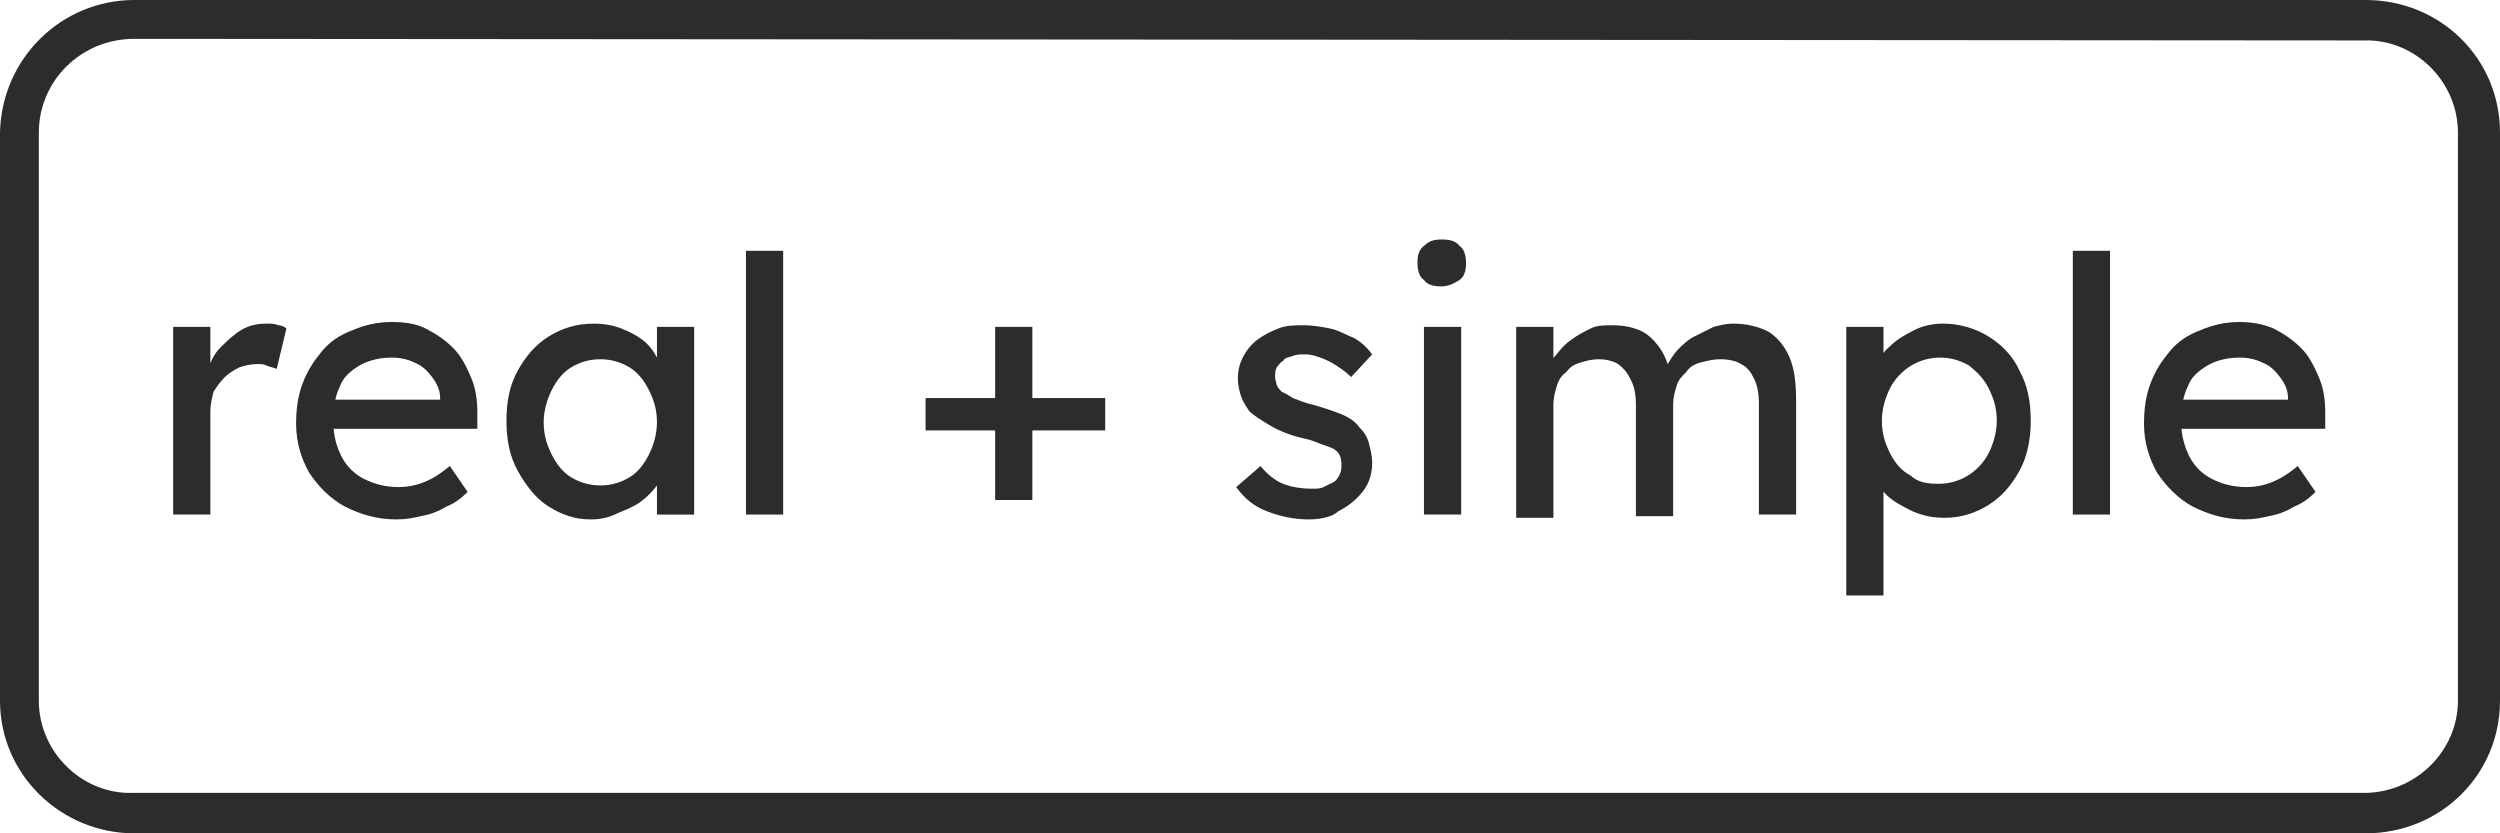 <?xml version="1.0" encoding="utf-8"?>
<!-- Generator: Adobe Illustrator 24.3.0, SVG Export Plug-In . SVG Version: 6.00 Build 0)  -->
<svg version="1.1" id="Capa_1" xmlns="http://www.w3.org/2000/svg" xmlns:xlink="http://www.w3.org/1999/xlink" x="0px" y="0px"
	 width="154.5px" height="51.5px" viewBox="0 0 154.5 51.5" style="enable-background:new 0 0 154.5 51.5;" xml:space="preserve">
<style type="text/css">
	.st0{clip-path:url(#SVGID_2_);fill:#2C2C2C;}
	.st1{fill:#2C2C2C;}
</style>
<g>
	<g>
		<g>
			<defs>
				<rect id="SVGID_1_" width="154.5" height="51.5"/>
			</defs>
			<clipPath id="SVGID_2_">
				<use xlink:href="#SVGID_1_"  style="overflow:visible;"/>
			</clipPath>
			<path class="st0" d="M146.2,51.5H8.3c-4.5,0-8.3-3.6-8.3-8.2V8.2C0.1,3.6,3.8,0,8.3,0h137.9c4.6,0,8.3,3.6,8.3,8.2v35.1
				C154.5,47.9,150.8,51.5,146.2,51.5z M8.3,2.4C5,2.4,2.4,5,2.4,8.2v35.1c0,3.2,2.7,5.8,5.8,5.7h137.9c3.2,0,5.8-2.6,5.8-5.7V8.2
				c0-3.2-2.7-5.8-5.8-5.7L8.3,2.4z"/>
		</g>
	</g>
	<g>
		<path class="st1" d="M10.7,31.8V20.2H13v3.6L12.8,23c0.2-0.6,0.4-1.1,0.8-1.5s0.8-0.8,1.3-1.1c0.5-0.3,1-0.4,1.6-0.4
			c0.2,0,0.5,0,0.7,0.1c0.2,0,0.4,0.1,0.5,0.2l-0.6,2.5c-0.2-0.1-0.4-0.1-0.6-0.2c-0.2-0.1-0.4-0.1-0.6-0.1c-0.4,0-0.8,0.1-1.1,0.2
			c-0.4,0.2-0.7,0.4-0.9,0.6c-0.3,0.3-0.5,0.6-0.7,0.9C13.1,24.6,13,25,13,25.4v6.4H10.7z"/>
		<path class="st1" d="M24.5,32.1c-1.2,0-2.2-0.3-3.2-0.8c-0.9-0.5-1.6-1.2-2.2-2.1c-0.5-0.9-0.8-1.9-0.8-3c0-0.9,0.1-1.7,0.4-2.5
			c0.3-0.8,0.7-1.4,1.2-2c0.5-0.6,1.1-1,1.9-1.3c0.7-0.3,1.5-0.5,2.4-0.5c0.8,0,1.5,0.1,2.1,0.4c0.6,0.3,1.2,0.7,1.7,1.2
			c0.5,0.5,0.8,1.1,1.1,1.8c0.3,0.7,0.4,1.4,0.4,2.2l0,1h-9.5l-0.5-1.8h8l-0.3,0.4v-0.5c0-0.5-0.2-0.9-0.5-1.3
			c-0.3-0.4-0.6-0.7-1.1-0.9c-0.4-0.2-0.9-0.3-1.4-0.3c-0.8,0-1.5,0.2-2,0.5c-0.5,0.3-1,0.7-1.2,1.3c-0.3,0.6-0.4,1.3-0.4,2.2
			c0,0.8,0.2,1.5,0.5,2.1c0.3,0.6,0.8,1.1,1.4,1.4c0.6,0.3,1.3,0.5,2.1,0.5c0.6,0,1.1-0.1,1.6-0.3c0.5-0.2,1-0.5,1.6-1l1.1,1.6
			c-0.4,0.4-0.8,0.7-1.3,0.9c-0.5,0.3-1,0.5-1.6,0.6C25.6,32,25.1,32.1,24.5,32.1z"/>
		<path class="st1" d="M36.5,32.1c-1,0-1.8-0.3-2.6-0.8c-0.8-0.5-1.4-1.3-1.9-2.2c-0.5-0.9-0.7-1.9-0.7-3.1c0-1.2,0.2-2.2,0.7-3.1
			c0.5-0.9,1.1-1.6,1.9-2.1c0.8-0.5,1.7-0.8,2.8-0.8c0.6,0,1.2,0.1,1.7,0.3c0.5,0.2,0.9,0.4,1.3,0.7c0.4,0.3,0.7,0.7,0.9,1.1
			c0.2,0.4,0.4,0.9,0.5,1.3l-0.5-0.2v-3h2.3v11.6h-2.3v-2.8l0.5-0.2c-0.1,0.4-0.3,0.8-0.5,1.2c-0.3,0.4-0.6,0.7-1,1
			c-0.4,0.3-0.9,0.5-1.4,0.7C37.6,32,37.1,32.1,36.5,32.1z M37.1,30c0.7,0,1.3-0.2,1.8-0.5c0.5-0.3,0.9-0.8,1.2-1.4
			c0.3-0.6,0.5-1.3,0.5-2c0-0.8-0.2-1.4-0.5-2c-0.3-0.6-0.7-1.1-1.2-1.4c-0.5-0.3-1.1-0.5-1.8-0.5c-0.7,0-1.3,0.2-1.8,0.5
			c-0.5,0.3-0.9,0.8-1.2,1.4c-0.3,0.6-0.5,1.3-0.5,2c0,0.8,0.2,1.4,0.5,2c0.3,0.6,0.7,1.1,1.2,1.4C35.8,29.8,36.4,30,37.1,30z"/>
		<path class="st1" d="M46.1,31.8V15.5h2.3v16.3H46.1z"/>
		<path class="st1" d="M57.2,26.6v-2h11.1v2H57.2z M61.5,30.9V20.2h2.3v10.7H61.5z"/>
		<path class="st1" d="M80.9,32.1c-1,0-1.8-0.2-2.6-0.5c-0.8-0.3-1.4-0.8-1.9-1.5l1.5-1.3c0.4,0.5,0.9,0.9,1.4,1.1
			c0.5,0.2,1.1,0.3,1.8,0.3c0.3,0,0.5,0,0.7-0.1c0.2-0.1,0.4-0.2,0.6-0.3c0.2-0.1,0.3-0.3,0.4-0.5c0.1-0.2,0.1-0.4,0.1-0.6
			c0-0.4-0.1-0.7-0.4-0.9c-0.1-0.1-0.4-0.2-0.7-0.3c-0.3-0.1-0.7-0.3-1.2-0.4c-0.9-0.2-1.6-0.5-2.1-0.8c-0.5-0.3-1-0.6-1.3-0.9
			c-0.2-0.3-0.4-0.6-0.5-0.9c-0.1-0.3-0.2-0.7-0.2-1.1c0-0.5,0.1-0.9,0.3-1.3c0.2-0.4,0.5-0.8,0.9-1.1c0.4-0.3,0.8-0.5,1.3-0.7
			c0.5-0.2,1-0.2,1.6-0.2c0.5,0,1.1,0.1,1.6,0.2c0.5,0.1,1,0.4,1.5,0.6c0.5,0.3,0.8,0.6,1.1,1l-1.3,1.4c-0.3-0.3-0.6-0.5-0.9-0.7
			c-0.3-0.2-0.7-0.4-1-0.5c-0.3-0.1-0.6-0.2-0.9-0.2c-0.3,0-0.6,0-0.8,0.1c-0.3,0.1-0.5,0.1-0.6,0.3c-0.2,0.1-0.3,0.3-0.4,0.4
			c-0.1,0.2-0.1,0.4-0.1,0.6c0,0.2,0.1,0.4,0.1,0.5c0.1,0.2,0.2,0.3,0.3,0.4c0.2,0.1,0.4,0.2,0.7,0.4c0.3,0.1,0.7,0.3,1.2,0.4
			c0.7,0.2,1.3,0.4,1.8,0.6c0.5,0.2,0.9,0.5,1.1,0.8c0.3,0.3,0.5,0.6,0.6,1c0.1,0.4,0.2,0.8,0.2,1.2c0,0.7-0.2,1.3-0.6,1.8
			c-0.4,0.5-0.9,0.9-1.5,1.2C82.4,31.9,81.7,32.1,80.9,32.1z"/>
		<path class="st1" d="M89.1,17.7c-0.5,0-0.9-0.1-1.1-0.4c-0.3-0.2-0.4-0.6-0.4-1.1c0-0.4,0.1-0.8,0.4-1c0.3-0.3,0.6-0.4,1.1-0.4
			c0.5,0,0.9,0.1,1.1,0.4c0.3,0.2,0.4,0.6,0.4,1.1c0,0.4-0.1,0.8-0.4,1C89.9,17.5,89.5,17.7,89.1,17.7z M88,31.8V20.2h2.3v11.6H88z"
			/>
		<path class="st1" d="M93.7,31.8V20.2H96v2.5L95.6,23c0.1-0.4,0.3-0.8,0.6-1.1c0.3-0.4,0.6-0.7,0.9-0.9c0.4-0.3,0.8-0.5,1.2-0.7
			c0.4-0.2,0.9-0.2,1.3-0.2c0.7,0,1.2,0.1,1.7,0.3c0.5,0.2,0.9,0.6,1.2,1c0.3,0.4,0.6,1,0.7,1.7l-0.4-0.1l0.2-0.4
			c0.2-0.3,0.4-0.7,0.7-1c0.3-0.3,0.6-0.6,1-0.8c0.4-0.2,0.8-0.4,1.2-0.6c0.4-0.1,0.8-0.2,1.2-0.2c0.9,0,1.6,0.2,2.2,0.5
			c0.6,0.4,1,0.9,1.3,1.6c0.3,0.7,0.4,1.6,0.4,2.7v7h-2.3V25c0-0.7-0.1-1.2-0.3-1.6c-0.2-0.4-0.4-0.7-0.8-0.9
			c-0.3-0.2-0.8-0.3-1.3-0.3c-0.4,0-0.8,0.1-1.2,0.2c-0.4,0.1-0.7,0.3-0.9,0.6c-0.3,0.3-0.5,0.5-0.6,0.9c-0.1,0.3-0.2,0.7-0.2,1.1
			v6.9h-2.3V25c0-0.6-0.1-1.1-0.3-1.5c-0.2-0.4-0.4-0.7-0.8-1c-0.3-0.2-0.8-0.3-1.2-0.3c-0.4,0-0.8,0.1-1.1,0.2
			c-0.4,0.1-0.7,0.3-0.9,0.6c-0.3,0.2-0.5,0.5-0.6,0.9c-0.1,0.3-0.2,0.7-0.2,1.1v7H93.7z"/>
		<path class="st1" d="M114.1,36.7V20.2h2.3v2.7l-0.4-0.2c0.1-0.4,0.3-0.9,0.8-1.3c0.4-0.4,0.9-0.7,1.5-1c0.6-0.3,1.2-0.4,1.8-0.4
			c1,0,2,0.3,2.8,0.8c0.8,0.5,1.5,1.2,1.9,2.1c0.5,0.9,0.7,1.9,0.7,3.1c0,1.1-0.2,2.2-0.7,3.1c-0.5,0.9-1.1,1.6-1.9,2.1
			c-0.8,0.5-1.7,0.8-2.7,0.8c-0.7,0-1.3-0.1-2-0.4c-0.6-0.3-1.2-0.6-1.6-1c-0.4-0.4-0.7-0.9-0.8-1.3l0.6-0.3v7.8H114.1z M119.8,29.9
			c0.7,0,1.3-0.2,1.8-0.5c0.5-0.3,1-0.8,1.3-1.4s0.5-1.3,0.5-2c0-0.8-0.2-1.4-0.5-2c-0.3-0.6-0.7-1-1.2-1.4
			c-0.5-0.3-1.1-0.5-1.8-0.5c-0.7,0-1.3,0.2-1.8,0.5c-0.5,0.3-1,0.8-1.3,1.4c-0.3,0.6-0.5,1.3-0.5,2c0,0.8,0.2,1.4,0.5,2
			c0.3,0.6,0.7,1.1,1.3,1.4C118.5,29.8,119.1,29.9,119.8,29.9z"/>
		<path class="st1" d="M128.1,31.8V15.5h2.3v16.3H128.1z"/>
		<path class="st1" d="M138.7,32.1c-1.2,0-2.2-0.3-3.2-0.8c-0.9-0.5-1.6-1.2-2.2-2.1c-0.5-0.9-0.8-1.9-0.8-3c0-0.9,0.1-1.7,0.4-2.5
			c0.3-0.8,0.7-1.4,1.2-2c0.5-0.6,1.1-1,1.9-1.3c0.7-0.3,1.5-0.5,2.4-0.5c0.7,0,1.4,0.1,2.1,0.4c0.6,0.3,1.2,0.7,1.7,1.2
			c0.5,0.5,0.8,1.1,1.1,1.8c0.3,0.7,0.4,1.4,0.4,2.2l0,1h-9.5l-0.5-1.8h8l-0.3,0.4v-0.5c0-0.5-0.2-0.9-0.5-1.3
			c-0.3-0.4-0.6-0.7-1.1-0.9c-0.4-0.2-0.9-0.3-1.4-0.3c-0.8,0-1.5,0.2-2,0.5c-0.5,0.3-1,0.7-1.2,1.3c-0.3,0.6-0.4,1.3-0.4,2.2
			c0,0.8,0.2,1.5,0.5,2.1c0.3,0.6,0.8,1.1,1.4,1.4c0.6,0.3,1.3,0.5,2.1,0.5c0.6,0,1.1-0.1,1.6-0.3c0.5-0.2,1-0.5,1.6-1l1.1,1.6
			c-0.4,0.4-0.8,0.7-1.3,0.9c-0.5,0.3-1,0.5-1.6,0.6C139.8,32,139.3,32.1,138.7,32.1z"/>
	</g>
</g>
</svg>
